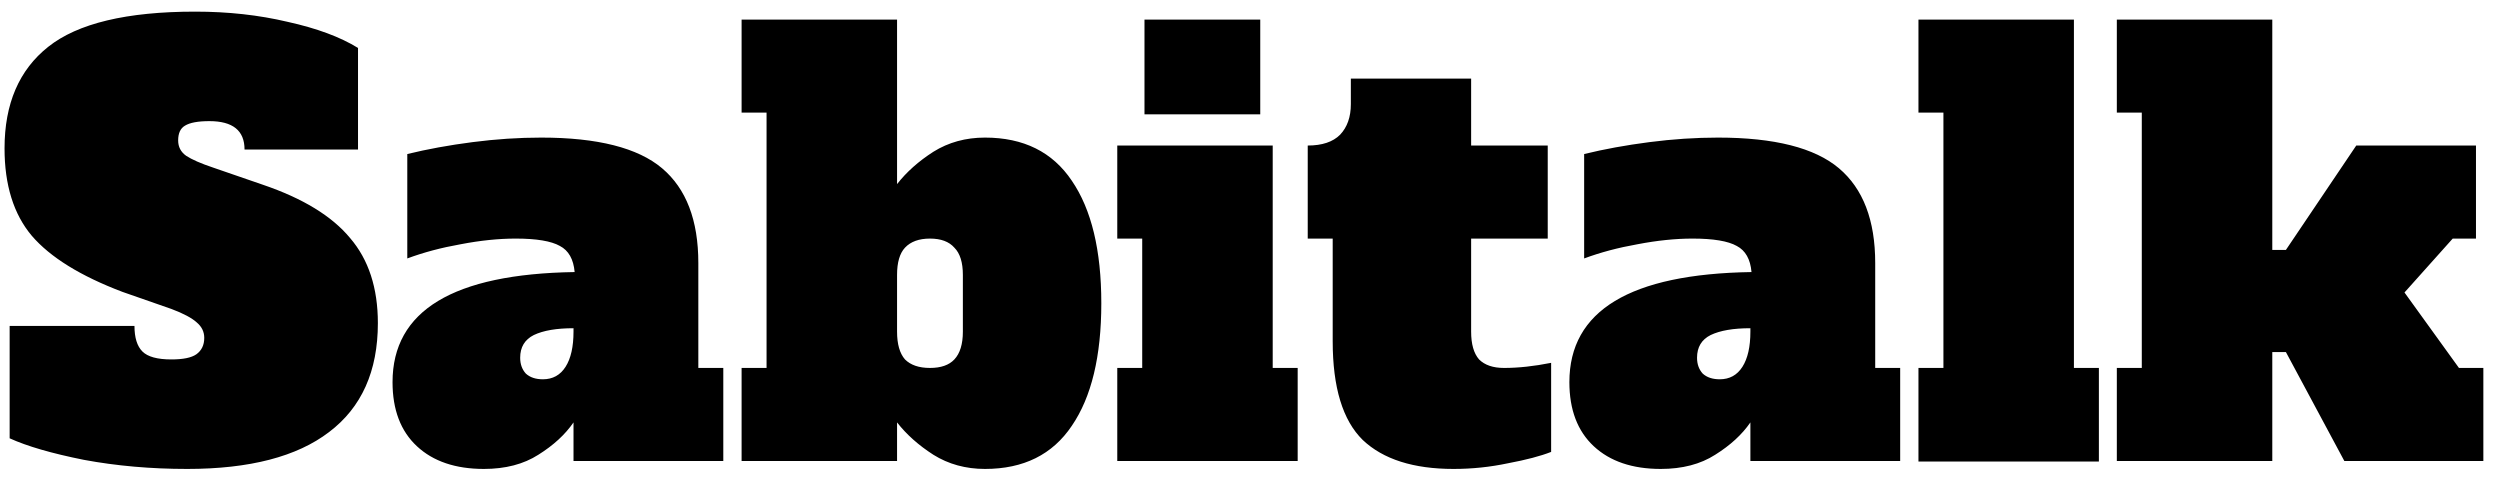 <svg width="141" height="27" viewBox="0 0 141 27" fill="none" xmlns="http://www.w3.org/2000/svg">
<path d="M10.56 26.448C8.512 26.448 6.571 26.277 4.736 25.936C2.923 25.573 1.525 25.168 0.544 24.72V18.384H7.584C7.584 19.045 7.733 19.525 8.032 19.824C8.331 20.123 8.875 20.272 9.664 20.272C10.325 20.272 10.795 20.176 11.072 19.984C11.371 19.771 11.52 19.461 11.52 19.056C11.52 18.715 11.381 18.427 11.104 18.192C10.827 17.936 10.347 17.68 9.664 17.424L6.912 16.464C4.544 15.568 2.837 14.512 1.792 13.296C0.768 12.08 0.256 10.437 0.256 8.368C0.256 5.851 1.077 3.941 2.72 2.64C4.384 1.317 7.147 0.656 11.008 0.656C12.864 0.656 14.603 0.848 16.224 1.232C17.867 1.595 19.189 2.085 20.192 2.704V8.432H13.792C13.792 7.365 13.131 6.832 11.808 6.832C11.168 6.832 10.709 6.917 10.432 7.088C10.176 7.237 10.048 7.515 10.048 7.92C10.048 8.283 10.197 8.571 10.496 8.784C10.816 8.997 11.328 9.221 12.032 9.456L14.816 10.416C17.077 11.184 18.72 12.187 19.744 13.424C20.789 14.64 21.312 16.24 21.312 18.224C21.312 20.933 20.395 22.981 18.56 24.368C16.747 25.755 14.08 26.448 10.56 26.448ZM40.794 20.752V26H32.346V23.824C31.877 24.507 31.216 25.115 30.363 25.648C29.53 26.181 28.506 26.448 27.291 26.448C25.691 26.448 24.432 26.021 23.515 25.168C22.597 24.315 22.139 23.109 22.139 21.552C22.139 17.52 25.562 15.451 32.41 15.344C32.346 14.619 32.069 14.128 31.578 13.872C31.088 13.595 30.256 13.456 29.082 13.456C28.122 13.456 27.088 13.563 25.979 13.776C24.89 13.968 23.888 14.235 22.971 14.576V8.688C24.101 8.411 25.328 8.187 26.651 8.016C27.973 7.845 29.264 7.76 30.523 7.76C33.701 7.76 35.973 8.336 37.339 9.488C38.704 10.64 39.386 12.421 39.386 14.832V20.752H40.794ZM32.346 18.512C31.387 18.512 30.64 18.64 30.107 18.896C29.595 19.152 29.338 19.579 29.338 20.176C29.338 20.539 29.445 20.837 29.659 21.072C29.893 21.285 30.213 21.392 30.619 21.392C31.173 21.392 31.6 21.157 31.898 20.688C32.197 20.219 32.346 19.557 32.346 18.704V18.512ZM55.554 26.448C54.466 26.448 53.495 26.181 52.642 25.648C51.81 25.115 51.127 24.507 50.594 23.824V26H41.826V20.752H43.234V6.352H41.826V1.104H50.594V10.384C51.127 9.701 51.81 9.093 52.642 8.56C53.495 8.027 54.466 7.76 55.554 7.76C57.73 7.76 59.362 8.571 60.45 10.192C61.559 11.813 62.114 14.117 62.114 17.104C62.114 20.091 61.559 22.395 60.45 24.016C59.362 25.637 57.73 26.448 55.554 26.448ZM52.45 20.752C53.069 20.752 53.527 20.592 53.826 20.272C54.146 19.931 54.306 19.408 54.306 18.704V15.504C54.306 14.8 54.146 14.288 53.826 13.968C53.527 13.627 53.069 13.456 52.45 13.456C51.831 13.456 51.362 13.627 51.042 13.968C50.743 14.288 50.594 14.8 50.594 15.504V18.704C50.594 19.408 50.743 19.931 51.042 20.272C51.362 20.592 51.831 20.752 52.45 20.752ZM64.549 6.448V1.104H71.078V6.448H64.549ZM63.014 26V20.752H64.421V13.456H63.014V8.208H71.781V20.752H73.189V26H63.014ZM81.98 26.448C79.719 26.448 78.012 25.904 76.86 24.816C75.729 23.707 75.164 21.851 75.164 19.248V13.456H73.756V8.208C74.567 8.208 75.175 8.005 75.58 7.6C75.985 7.173 76.188 6.597 76.188 5.872V4.432H82.972V8.208H87.292V13.456H82.972V18.704C82.972 19.408 83.121 19.931 83.42 20.272C83.74 20.592 84.209 20.752 84.828 20.752C85.639 20.752 86.524 20.656 87.484 20.464V25.488C86.887 25.723 86.076 25.936 85.052 26.128C84.049 26.341 83.025 26.448 81.98 26.448ZM107.17 20.752V26H98.722V23.824C98.252 24.507 97.591 25.115 96.737 25.648C95.906 26.181 94.882 26.448 93.665 26.448C92.066 26.448 90.807 26.021 89.889 25.168C88.972 24.315 88.513 23.109 88.513 21.552C88.513 17.52 91.938 15.451 98.785 15.344C98.722 14.619 98.444 14.128 97.954 13.872C97.463 13.595 96.631 13.456 95.457 13.456C94.498 13.456 93.463 13.563 92.353 13.776C91.266 13.968 90.263 14.235 89.346 14.576V8.688C90.476 8.411 91.703 8.187 93.025 8.016C94.348 7.845 95.639 7.76 96.897 7.76C100.076 7.76 102.348 8.336 103.714 9.488C105.079 10.64 105.762 12.421 105.762 14.832V20.752H107.17ZM98.722 18.512C97.761 18.512 97.015 18.64 96.481 18.896C95.969 19.152 95.713 19.579 95.713 20.176C95.713 20.539 95.82 20.837 96.034 21.072C96.268 21.285 96.588 21.392 96.993 21.392C97.548 21.392 97.975 21.157 98.273 20.688C98.572 20.219 98.722 19.557 98.722 18.704V18.512ZM108.201 26.032V20.752H109.609V6.352H108.201V1.104H116.969V20.752H118.377V26.032H108.201ZM138.685 20.752H140.061V26H132.221L128.925 19.856H128.157V26H119.389V20.752H120.797V6.352H119.389V1.104H128.157V14.096H128.925L132.893 8.208H139.645V13.456H138.333L135.613 16.496L138.685 20.752Z" fill="black"/>
</svg>

